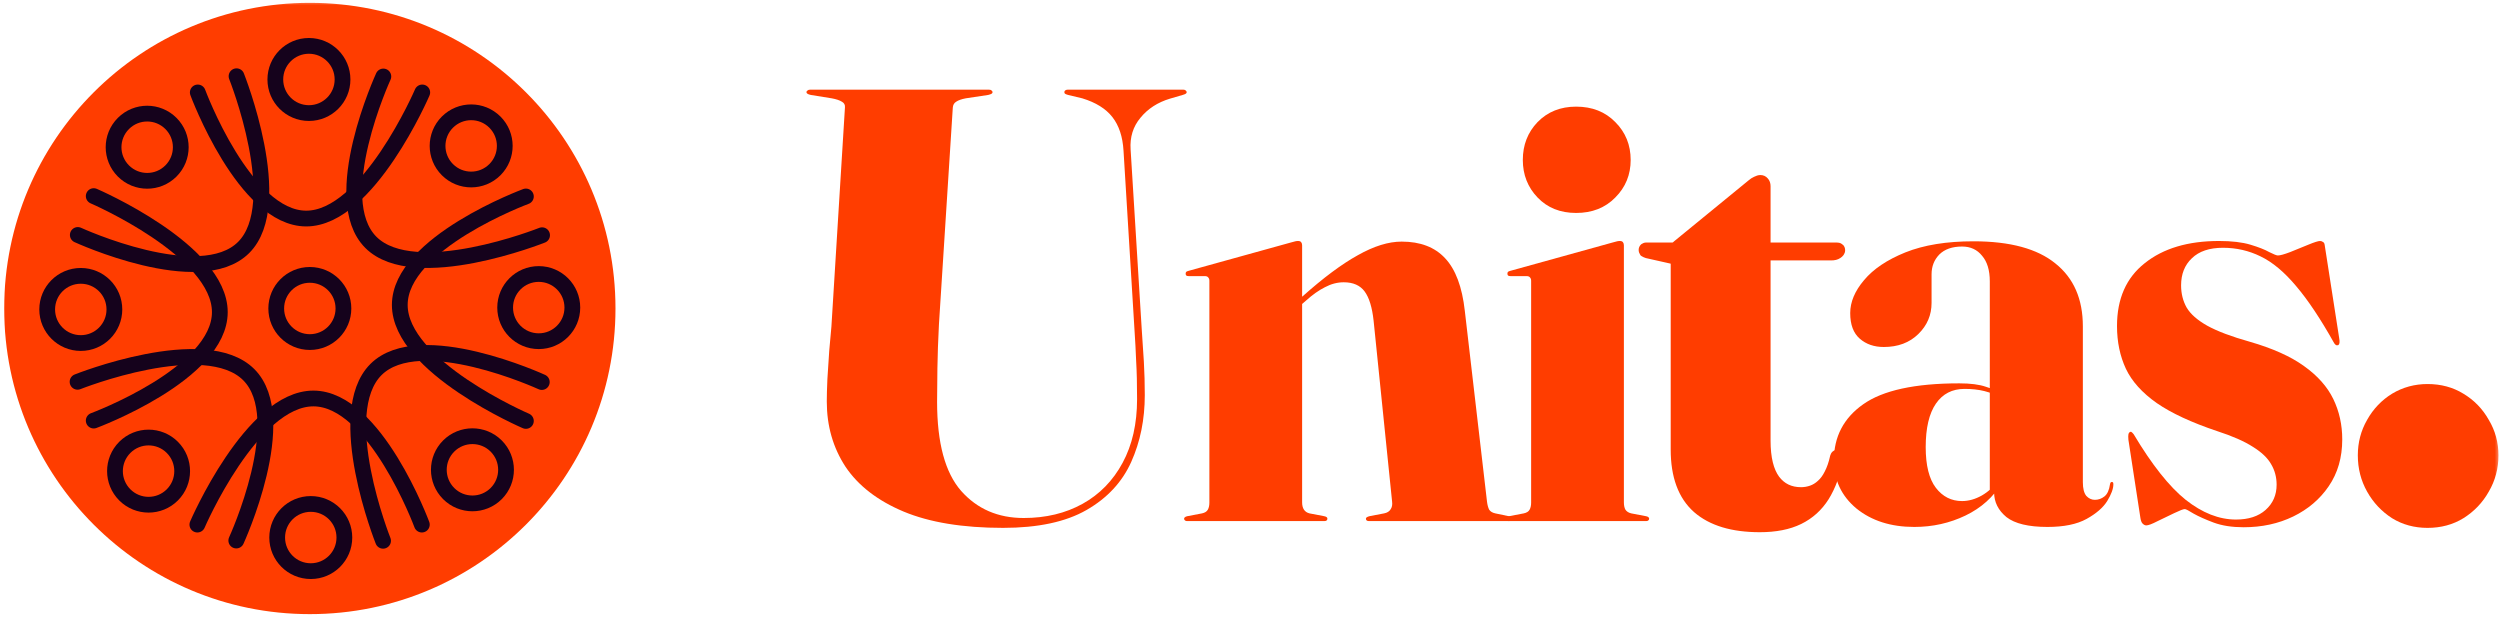 <svg width="238" height="59" viewBox="0 0 238 59" fill="none" xmlns="http://www.w3.org/2000/svg">
<g clip-path="url(#clip0_219_3722)">
<mask id="mask0_219_3722" style="mask-type:luminance" maskUnits="userSpaceOnUse" x="0" y="0" width="238" height="59">
<path d="M238 0H0V59H238V0Z" fill="white"/>
</mask>
<g mask="url(#mask0_219_3722)">
<path d="M29.496 58.465C45.567 58.465 58.594 45.438 58.594 29.367C58.594 13.297 45.567 0.27 29.496 0.27C13.426 0.27 0.398 13.297 0.398 29.367C0.398 45.438 13.426 58.465 29.496 58.465Z" fill="#FF3D00"/>
<path d="M29.496 32.566C31.263 32.566 32.695 31.134 32.695 29.367C32.695 27.6 31.263 26.168 29.496 26.168C27.729 26.168 26.297 27.6 26.297 29.367C26.297 31.134 27.729 32.566 29.496 32.566Z" stroke="#15021C" stroke-width="1.5"/>
<path d="M50.065 18.703C50.065 18.703 38.059 23.145 38.059 29.029C38.059 34.912 50.065 40.074 50.065 40.074" stroke="#15021C" stroke-width="1.5" stroke-linecap="round"/>
<path d="M54.487 29.283C54.487 31.049 53.055 32.482 51.289 32.482C49.522 32.482 48.09 31.049 48.09 29.283C48.09 27.516 49.522 26.084 51.289 26.084C53.055 26.084 54.487 27.516 54.487 29.283Z" stroke="#15021C" stroke-width="1.5"/>
<path d="M36.495 7.281C36.495 7.281 31.147 18.912 35.307 23.072C39.467 27.232 51.607 22.393 51.607 22.393" stroke="#15021C" stroke-width="1.5" stroke-linecap="round"/>
<path d="M47.117 11.628C48.366 12.877 48.366 14.903 47.117 16.152C45.868 17.401 43.843 17.401 42.593 16.152C41.344 14.903 41.344 12.877 42.593 11.628C43.843 10.379 45.868 10.379 47.117 11.628Z" stroke="#15021C" stroke-width="1.5"/>
<path d="M18.828 8.8C18.828 8.8 23.27 20.806 29.153 20.806C35.036 20.806 40.199 8.8 40.199 8.8" stroke="#15021C" stroke-width="1.5" stroke-linecap="round"/>
<path d="M29.41 4.367C31.176 4.367 32.609 5.799 32.609 7.566C32.609 9.333 31.176 10.765 29.41 10.765C27.643 10.765 26.211 9.333 26.211 7.566C26.211 5.799 27.643 4.367 29.41 4.367Z" stroke="#15021C" stroke-width="1.5"/>
<path d="M7.406 22.368C7.406 22.368 19.037 27.717 23.197 23.557C27.357 19.397 22.518 7.257 22.518 7.257" stroke="#15021C" stroke-width="1.5" stroke-linecap="round"/>
<path d="M11.749 11.753C12.999 10.504 15.024 10.504 16.273 11.753C17.522 13.003 17.522 15.028 16.273 16.277C15.024 17.526 12.999 17.526 11.749 16.277C10.5 15.028 10.5 13.003 11.749 11.753Z" stroke="#15021C" stroke-width="1.5"/>
<path d="M8.922 40.04C8.922 40.04 20.928 35.598 20.928 29.715C20.928 23.832 8.922 18.669 8.922 18.669" stroke="#15021C" stroke-width="1.5" stroke-linecap="round"/>
<path d="M4.492 29.459C4.492 27.693 5.924 26.261 7.691 26.261C9.458 26.261 10.89 27.693 10.89 29.459C10.89 31.226 9.458 32.658 7.691 32.658C5.924 32.658 4.492 31.226 4.492 29.459Z" stroke="#15021C" stroke-width="1.5"/>
<path d="M22.494 51.46C22.494 51.46 27.843 39.829 23.683 35.669C19.523 31.509 7.383 36.348 7.383 36.348" stroke="#15021C" stroke-width="1.5" stroke-linecap="round"/>
<path d="M11.882 47.113C10.633 45.864 10.633 43.839 11.882 42.589C13.132 41.34 15.157 41.34 16.406 42.589C17.655 43.839 17.655 45.864 16.406 47.113C15.157 48.362 13.132 48.362 11.882 47.113Z" stroke="#15021C" stroke-width="1.5"/>
<path d="M40.16 49.942C40.16 49.942 35.718 37.935 29.835 37.935C23.952 37.935 18.789 49.942 18.789 49.942" stroke="#15021C" stroke-width="1.5" stroke-linecap="round"/>
<path d="M29.586 54.373C27.819 54.373 26.387 52.941 26.387 51.174C26.387 49.408 27.819 47.976 29.586 47.976C31.352 47.976 32.784 49.408 32.784 51.174C32.784 52.941 31.352 54.373 29.586 54.373Z" stroke="#15021C" stroke-width="1.5"/>
<path d="M51.58 36.371C51.58 36.371 39.95 31.023 35.789 35.183C31.63 39.343 36.468 51.483 36.468 51.483" stroke="#15021C" stroke-width="1.5" stroke-linecap="round"/>
<path d="M47.238 46.987C45.989 48.236 43.963 48.236 42.714 46.987C41.465 45.738 41.465 43.712 42.714 42.463C43.963 41.214 45.989 41.214 47.238 42.463C48.487 43.712 48.487 45.738 47.238 46.987Z" stroke="#15021C" stroke-width="1.5"/>
<path d="M108.015 31.596L106.959 14.347C106.881 13.018 106.529 11.952 105.903 11.15C105.277 10.348 104.319 9.752 103.029 9.36L101.679 9.038C101.542 8.999 101.444 8.96 101.386 8.92C101.347 8.881 101.327 8.832 101.327 8.774C101.327 8.715 101.347 8.666 101.386 8.627C101.444 8.568 101.523 8.539 101.62 8.539H112.68C112.777 8.539 112.846 8.568 112.885 8.627C112.944 8.666 112.973 8.715 112.973 8.774C112.973 8.832 112.944 8.881 112.885 8.92C112.826 8.96 112.729 8.999 112.592 9.038L111.389 9.39C110.216 9.742 109.277 10.348 108.573 11.209C107.869 12.05 107.556 13.057 107.634 14.23L108.69 31.303C108.768 32.359 108.837 33.405 108.896 34.442C108.954 35.478 108.984 36.534 108.984 37.61C108.984 39.937 108.553 42.059 107.693 43.975C106.832 45.892 105.414 47.418 103.439 48.552C101.464 49.686 98.814 50.253 95.489 50.253C91.656 50.253 88.498 49.735 86.014 48.698C83.55 47.662 81.712 46.244 80.499 44.445C79.306 42.626 78.71 40.553 78.71 38.226C78.71 37.678 78.729 36.965 78.768 36.084C78.827 35.185 78.886 34.285 78.944 33.386C79.022 32.486 79.091 31.723 79.15 31.098L80.44 10.211C80.46 9.976 80.362 9.8 80.147 9.683C79.932 9.546 79.609 9.439 79.179 9.36L77.184 9.038C76.91 8.979 76.773 8.891 76.773 8.774C76.773 8.715 76.803 8.666 76.862 8.627C76.92 8.568 76.999 8.539 77.096 8.539H94.169C94.286 8.539 94.365 8.568 94.404 8.627C94.462 8.666 94.492 8.715 94.492 8.774C94.492 8.832 94.462 8.881 94.404 8.92C94.345 8.96 94.237 8.999 94.081 9.038L91.94 9.36C91.529 9.439 91.226 9.546 91.03 9.683C90.835 9.8 90.727 9.986 90.707 10.241L89.387 30.892C89.309 32.398 89.26 33.786 89.241 35.058C89.221 36.329 89.211 37.395 89.211 38.255C89.211 42.166 89.974 44.992 91.499 46.733C93.025 48.454 95.01 49.314 97.455 49.314C99.567 49.314 101.435 48.865 103.058 47.965C104.681 47.065 105.952 45.765 106.871 44.063C107.791 42.362 108.25 40.338 108.25 37.991C108.25 36.563 108.221 35.361 108.162 34.383C108.123 33.386 108.074 32.457 108.015 31.596Z" fill="#FF3D00"/>
<path d="M123.962 23.353V47.818C123.962 48.112 124.021 48.346 124.138 48.522C124.256 48.698 124.432 48.816 124.666 48.874L126.045 49.138C126.26 49.177 126.368 49.256 126.368 49.373C126.368 49.529 126.27 49.608 126.074 49.608H112.991C112.933 49.608 112.874 49.588 112.815 49.549C112.757 49.51 112.727 49.451 112.727 49.373C112.727 49.334 112.747 49.295 112.786 49.256C112.844 49.197 112.933 49.158 113.05 49.138L114.429 48.874C114.702 48.816 114.888 48.698 114.986 48.522C115.084 48.346 115.133 48.121 115.133 47.848V26.727C115.133 26.59 115.093 26.482 115.015 26.404C114.957 26.326 114.849 26.286 114.692 26.286H113.167C113.05 26.286 112.972 26.267 112.933 26.228C112.893 26.189 112.874 26.13 112.874 26.052C112.874 25.974 112.893 25.915 112.933 25.876C112.991 25.837 113.06 25.808 113.138 25.788L122.877 23.089C123.092 23.03 123.239 22.991 123.317 22.972C123.395 22.952 123.483 22.942 123.581 22.942C123.718 22.942 123.816 22.981 123.874 23.06C123.933 23.138 123.962 23.236 123.962 23.353ZM123.229 29.572L122.877 29.191L123.992 28.223C125.986 26.443 127.746 25.133 129.272 24.292C130.797 23.431 132.186 23.001 133.437 23.001C135.217 23.001 136.596 23.529 137.574 24.585C138.571 25.641 139.197 27.313 139.451 29.602L141.563 47.76C141.602 48.073 141.671 48.327 141.769 48.522C141.886 48.698 142.082 48.816 142.355 48.874L143.617 49.138C143.734 49.158 143.812 49.197 143.851 49.256C143.91 49.295 143.939 49.334 143.939 49.373C143.939 49.451 143.91 49.51 143.851 49.549C143.812 49.588 143.744 49.608 143.646 49.608H130.328C130.132 49.608 130.035 49.529 130.035 49.373C130.035 49.275 130.152 49.197 130.387 49.138L131.765 48.874C132.059 48.816 132.264 48.688 132.382 48.493C132.518 48.297 132.567 48.053 132.528 47.76L130.768 30.54C130.631 29.269 130.348 28.34 129.917 27.753C129.487 27.167 128.822 26.873 127.922 26.873C127.316 26.873 126.72 27.03 126.133 27.343C125.546 27.636 124.94 28.066 124.314 28.633L123.229 29.572Z" fill="#FF3D00"/>
<path d="M154.594 23.353V47.818C154.594 48.112 154.643 48.346 154.741 48.522C154.858 48.698 155.044 48.816 155.298 48.874L156.677 49.138C156.794 49.158 156.873 49.187 156.912 49.226C156.97 49.266 156.999 49.314 156.999 49.373C156.999 49.451 156.97 49.51 156.912 49.549C156.873 49.588 156.804 49.608 156.706 49.608H143.623C143.545 49.608 143.476 49.588 143.417 49.549C143.378 49.51 143.359 49.451 143.359 49.373C143.359 49.334 143.378 49.295 143.417 49.256C143.476 49.197 143.564 49.158 143.682 49.138L145.06 48.874C145.334 48.816 145.52 48.698 145.618 48.522C145.715 48.346 145.764 48.121 145.764 47.847V26.727C145.764 26.59 145.725 26.482 145.647 26.404C145.588 26.326 145.481 26.286 145.324 26.286H143.799C143.682 26.286 143.603 26.267 143.564 26.228C143.525 26.189 143.506 26.13 143.506 26.052C143.506 25.974 143.525 25.915 143.564 25.876C143.623 25.837 143.691 25.808 143.769 25.788L153.509 23.089C153.724 23.03 153.87 22.991 153.949 22.972C154.027 22.952 154.115 22.942 154.213 22.942C154.35 22.942 154.447 22.981 154.506 23.06C154.565 23.138 154.594 23.236 154.594 23.353ZM150.047 20.273C148.541 20.273 147.319 19.784 146.38 18.806C145.442 17.828 144.972 16.635 144.972 15.227C144.972 13.8 145.442 12.597 146.38 11.619C147.339 10.641 148.561 10.152 150.047 10.152C151.573 10.152 152.814 10.641 153.773 11.619C154.751 12.597 155.24 13.8 155.24 15.227C155.24 16.635 154.751 17.828 153.773 18.806C152.814 19.784 151.573 20.273 150.047 20.273Z" fill="#FF3D00"/>
<path d="M168.308 41.952V24.542H174.336C174.614 24.542 174.866 24.49 175.062 24.354C175.245 24.238 175.407 24.065 175.407 23.823C175.407 23.703 175.372 23.518 175.202 23.432C175.096 23.354 174.966 23.338 174.864 23.338H168.308V17.721C168.308 17.503 168.248 17.299 168.098 17.144C167.968 16.988 167.789 16.914 167.589 16.914C167.435 16.914 167.268 16.972 167.102 17.055C166.941 17.125 166.786 17.226 166.637 17.354L159.54 23.16L159.53 23.168L159.522 23.177C159.447 23.252 159.388 23.297 159.345 23.323C159.296 23.333 159.238 23.338 159.17 23.338H156.706C156.592 23.338 156.492 23.392 156.421 23.439L156.4 23.453L156.382 23.471C156.294 23.559 156.25 23.672 156.25 23.794C156.25 23.912 156.291 24.018 156.351 24.108L156.379 24.15L156.42 24.177C156.506 24.235 156.619 24.283 156.744 24.324L156.756 24.328L156.768 24.331L159.112 24.858C159.174 24.874 159.211 24.89 159.232 24.903C159.238 24.906 159.242 24.909 159.244 24.911L159.25 24.923L159.263 24.941C159.273 24.953 159.301 25.013 159.301 25.172V42.803C159.301 45.35 159.999 47.288 161.439 48.563L161.441 48.565C162.871 49.811 164.914 50.416 167.531 50.416C169.043 50.416 170.325 50.167 171.366 49.657C172.406 49.147 173.242 48.392 173.873 47.395L173.874 47.393C174.499 46.386 174.966 45.117 175.283 43.595C175.307 43.509 175.326 43.379 175.257 43.258C175.18 43.123 175.046 43.086 174.947 43.081C174.839 43.066 174.728 43.091 174.635 43.17C174.548 43.245 174.503 43.348 174.477 43.438L174.475 43.446L174.473 43.453C174.34 44.063 174.161 44.579 173.938 45.004L173.936 45.008C173.733 45.416 173.497 45.73 173.234 45.958L173.227 45.964C172.977 46.196 172.703 46.363 172.405 46.468C172.099 46.576 171.785 46.63 171.461 46.63C170.479 46.63 169.724 46.263 169.168 45.528C168.609 44.769 168.308 43.591 168.308 41.952Z" fill="#FF3D00"/>
<path d="M171.366 49.657C170.325 50.167 169.043 50.416 167.531 50.416C164.914 50.416 162.871 49.811 161.441 48.565L161.439 48.563C159.999 47.288 159.301 45.35 159.301 42.803V25.172C159.301 25.013 159.273 24.953 159.263 24.941L159.25 24.923L159.244 24.911C159.242 24.909 159.238 24.906 159.232 24.903C159.211 24.89 159.174 24.874 159.112 24.858L156.768 24.331L156.756 24.328L156.744 24.324C156.619 24.283 156.506 24.235 156.42 24.177L156.379 24.15L156.351 24.108C156.291 24.018 156.25 23.912 156.25 23.794C156.25 23.672 156.294 23.559 156.382 23.471L156.4 23.453L156.421 23.439C156.492 23.392 156.592 23.338 156.706 23.338H159.17C159.238 23.338 159.296 23.333 159.345 23.323C159.388 23.297 159.447 23.252 159.522 23.177L159.53 23.168L159.54 23.16L166.637 17.354C166.786 17.226 166.941 17.125 167.102 17.055C167.268 16.972 167.435 16.914 167.589 16.914C167.789 16.914 167.968 16.988 168.098 17.144C168.248 17.299 168.308 17.503 168.308 17.721V23.338H174.864C174.966 23.338 175.096 23.354 175.202 23.432C175.372 23.518 175.407 23.703 175.407 23.823C175.407 24.065 175.245 24.238 175.062 24.354C174.866 24.49 174.614 24.542 174.336 24.542H168.308V41.952C168.308 43.591 168.609 44.769 169.168 45.528C169.724 46.263 170.479 46.63 171.461 46.63C171.785 46.63 172.099 46.576 172.405 46.468C172.703 46.363 172.977 46.196 173.227 45.964L173.234 45.958C173.497 45.73 173.733 45.416 173.936 45.008L173.938 45.004C174.161 44.579 174.34 44.063 174.473 43.453L174.475 43.446L174.477 43.438C174.503 43.348 174.548 43.245 174.635 43.17C174.728 43.091 174.839 43.066 174.947 43.081C175.046 43.086 175.18 43.123 175.257 43.258C175.326 43.379 175.307 43.509 175.283 43.595C174.966 45.117 174.499 46.386 173.874 47.393L173.873 47.395C173.242 48.392 172.406 49.147 171.366 49.657ZM171.366 49.657L171.256 49.432" stroke="#FF3D00" stroke-width="0.5"/>
<path d="M189.84 46.88V46.528L189.429 46.938V26.785C189.429 25.729 189.184 24.918 188.696 24.351C188.226 23.764 187.591 23.47 186.789 23.47C185.85 23.47 185.126 23.725 184.618 24.233C184.129 24.742 183.885 25.367 183.885 26.11V28.839C183.885 29.992 183.464 30.98 182.623 31.802C181.782 32.623 180.687 33.034 179.338 33.034C178.418 33.034 177.656 32.77 177.05 32.242C176.443 31.714 176.14 30.902 176.14 29.807C176.14 28.751 176.58 27.704 177.46 26.668C178.34 25.612 179.651 24.732 181.391 24.028C183.151 23.324 185.312 22.972 187.874 22.972C191.355 22.972 193.956 23.676 195.677 25.084C197.418 26.472 198.288 28.467 198.288 31.068V45.911C198.288 46.498 198.395 46.929 198.611 47.202C198.845 47.457 199.119 47.584 199.432 47.584C199.765 47.584 200.068 47.476 200.341 47.261C200.615 47.046 200.791 46.664 200.87 46.117C200.889 46.019 200.909 45.961 200.928 45.941C200.967 45.902 201.006 45.882 201.046 45.882C201.104 45.882 201.143 45.902 201.163 45.941C201.182 45.961 201.192 46.019 201.192 46.117C201.192 46.528 200.997 47.056 200.606 47.701C200.214 48.327 199.559 48.894 198.64 49.403C197.721 49.911 196.479 50.165 194.914 50.165C193.115 50.165 191.815 49.852 191.013 49.227C190.231 48.581 189.84 47.799 189.84 46.88ZM174.586 43.829C174.586 41.58 175.515 39.8 177.372 38.49C179.25 37.16 182.301 36.495 186.525 36.495C187.581 36.495 188.422 36.602 189.047 36.818C189.693 37.013 190.289 37.287 190.837 37.639L190.573 37.874C190.006 37.58 189.449 37.365 188.901 37.228C188.353 37.091 187.727 37.023 187.023 37.023C185.85 37.023 184.941 37.492 184.295 38.431C183.65 39.37 183.327 40.749 183.327 42.567C183.327 44.308 183.65 45.599 184.295 46.44C184.941 47.281 185.772 47.701 186.789 47.701C187.415 47.701 188.04 47.525 188.666 47.173C189.312 46.801 189.83 46.312 190.221 45.706L190.602 45.941C189.781 47.31 188.617 48.356 187.111 49.08C185.606 49.803 183.982 50.165 182.242 50.165C180.012 50.165 178.174 49.578 176.727 48.405C175.299 47.212 174.586 45.687 174.586 43.829Z" fill="#FF3D00"/>
<path d="M212.862 49.461C214.055 49.461 214.993 49.158 215.678 48.552C216.382 47.926 216.734 47.124 216.734 46.146C216.734 45.422 216.558 44.767 216.206 44.181C215.873 43.594 215.297 43.047 214.475 42.538C213.654 42.01 212.52 41.511 211.072 41.042C208.628 40.221 206.711 39.331 205.323 38.372C203.934 37.395 202.957 36.309 202.389 35.116C201.822 33.904 201.539 32.545 201.539 31.039C201.539 28.438 202.419 26.443 204.179 25.055C205.939 23.646 208.295 22.942 211.248 22.942C212.461 22.942 213.458 23.06 214.24 23.294C215.023 23.529 215.619 23.764 216.03 23.998C216.46 24.214 216.734 24.321 216.851 24.321C217.066 24.321 217.458 24.214 218.025 23.998C218.611 23.764 219.188 23.529 219.755 23.294C220.323 23.06 220.694 22.942 220.87 22.942C220.968 22.942 221.056 22.972 221.134 23.03C221.232 23.07 221.291 23.167 221.31 23.324L222.689 32.183C222.728 32.379 222.738 32.535 222.718 32.652C222.699 32.75 222.66 32.818 222.601 32.858C222.523 32.877 222.454 32.877 222.396 32.858C222.337 32.818 222.278 32.76 222.22 32.681C220.929 30.374 219.716 28.555 218.582 27.225C217.467 25.895 216.343 24.957 215.208 24.409C214.094 23.862 212.901 23.588 211.63 23.588C210.339 23.588 209.351 23.92 208.667 24.585C207.982 25.23 207.64 26.091 207.64 27.167C207.64 27.949 207.816 28.653 208.168 29.279C208.54 29.905 209.195 30.481 210.134 31.009C211.092 31.537 212.441 32.046 214.182 32.535C216.353 33.161 218.074 33.933 219.345 34.852C220.636 35.771 221.564 36.818 222.132 37.991C222.699 39.164 222.982 40.446 222.982 41.834C222.982 43.555 222.552 45.041 221.692 46.293C220.851 47.525 219.726 48.483 218.318 49.168C216.91 49.852 215.336 50.194 213.595 50.194C212.5 50.194 211.551 50.048 210.75 49.754C209.967 49.461 209.332 49.177 208.843 48.904C208.374 48.61 208.09 48.464 207.992 48.464C207.855 48.464 207.523 48.591 206.995 48.845C206.486 49.099 205.958 49.353 205.411 49.608C204.883 49.882 204.521 50.018 204.325 50.018C204.208 50.018 204.091 49.96 203.973 49.842C203.876 49.745 203.807 49.569 203.768 49.314L202.624 41.863C202.604 41.629 202.604 41.462 202.624 41.365C202.644 41.247 202.692 41.169 202.771 41.13C202.829 41.091 202.878 41.091 202.917 41.13C202.976 41.169 203.044 41.238 203.123 41.335C204.863 44.249 206.516 46.332 208.08 47.584C209.664 48.835 211.258 49.461 212.862 49.461Z" fill="#FF3D00"/>
<path d="M231.102 50.254C229.849 50.254 228.723 49.947 227.726 49.334C226.729 48.694 225.936 47.85 225.348 46.802C224.759 45.753 224.465 44.603 224.465 43.349C224.465 42.122 224.759 40.997 225.348 39.974C225.936 38.925 226.729 38.094 227.726 37.48C228.749 36.867 229.874 36.56 231.102 36.56C232.38 36.56 233.519 36.867 234.516 37.48C235.539 38.094 236.344 38.925 236.933 39.974C237.546 40.997 237.853 42.122 237.853 43.349C237.853 44.603 237.546 45.753 236.933 46.802C236.344 47.85 235.539 48.694 234.516 49.334C233.519 49.947 232.38 50.254 231.102 50.254Z" fill="#FF3D00"/>
</g>
</g>
<defs>
<clipPath id="clip0_219_3722">
<rect width="238" height="59" fill="white"/>
</clipPath>
</defs>
</svg>
